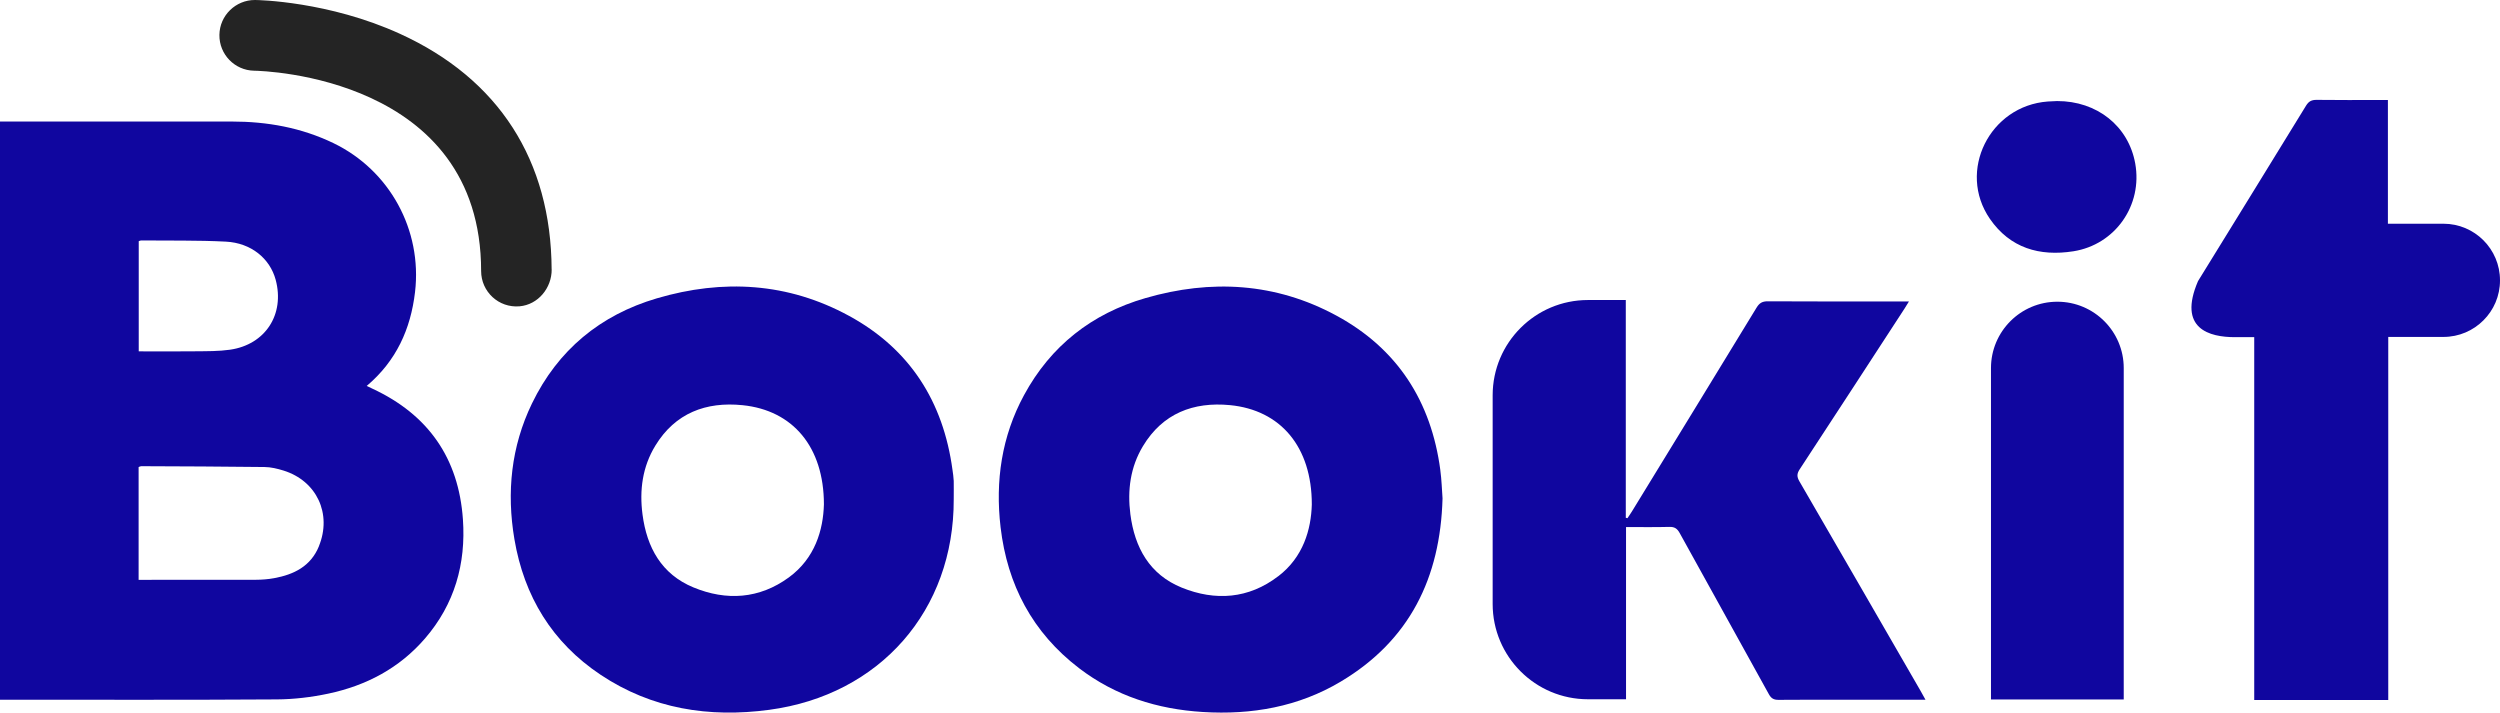 <svg id="Layer_1" data-name="Layer 1" xmlns="http://www.w3.org/2000/svg" xmlns:xlink="http://www.w3.org/1999/xlink" viewBox="0 0 840.1 239.47">
  <defs>
    <style>
      .cls-1 {
        fill: none;
      }

      .cls-1, .cls-2, .cls-3 {
        stroke-width: 0px;
      }

      .cls-4 {
        clip-path: url(#clippath);
      }

      .cls-2 {
        fill: #10069f;
      }

      .cls-3 {
        fill: #242424;
      }
    </style>
    <clipPath id="clippath">
      <rect class="cls-1" width="840.1" height="239.47"/>
    </clipPath>
  </defs>
  <g class="cls-4">
    <g>
      <path class="cls-2" d="M155.56,174.54c-1.42-20.57-11.66-35.2-30.35-43.9-.6-.28-1.2-.57-1.98-.95,9.93-8.4,14.77-19.07,16.24-31.57,2.44-20.85-8.53-40.91-27.44-50.03-10.82-5.21-22.24-7.25-34.15-7.25H0v194.29h1.85c30.37,0,60.76.1,91.14-.1,5.79-.03,11.66-.74,17.33-1.94,12.74-2.7,23.87-8.54,32.5-18.54,9.93-11.51,13.78-25.06,12.74-40.02h0ZM46.62,81.04c.36-.11.59-.24.8-.24,9.5.1,19.01-.09,28.5.4,8.47.44,14.8,5.67,16.72,12.83,3.11,11.6-3.46,21.79-15.37,23.49-3.77.54-7.64.49-11.47.53-6.31.09-12.61.02-19.18.02v-37.04h0ZM107.17,183.57c-2.75,6.73-8.4,9.5-15.07,10.72-2.03.38-4.13.53-6.19.54-13.02.04-26.03.02-39.33.02v-37.9c.33-.12.61-.29.89-.29,13.82.06,27.64.1,41.45.28,2.12.02,4.29.55,6.33,1.18,11.2,3.47,16.36,14.55,11.91,25.44h0Z"/>
      <path class="cls-2" d="M647.03,235.14h-25.33c-8.31,0-15.99-.04-23.98.04-1.64.02-2.53-.46-3.34-1.95-9.94-18.04-19.98-36.03-29.92-54.07-.84-1.53-1.72-2.15-3.49-2.1-4.77.13-9.55.05-14.56.05v57.87h-12.8c-17.68,0-32.02-14.34-32.02-32.02v-70.12c0-17.68,14.34-32.02,32.02-32.02h12.72v73.18c.19.04.38.09.56.13.5-.76,1.04-1.5,1.51-2.28,13.97-22.82,27.96-45.63,41.88-68.48.95-1.56,1.94-2.13,3.78-2.12,14.87.09,29.74.05,44.61.05h2.81c-.62,1-1.04,1.72-1.5,2.42-11.73,18.01-23.43,36.02-35.22,53.99-.98,1.49-.97,2.52-.09,4.04,13.63,23.48,27.19,47,40.77,70.51.47.82.92,1.65,1.6,2.88h0Z"/>
      <path class="cls-2" d="M320.48,161.51c-.04-1.19-.24-2.38-.4-3.57-3.09-22.98-14.34-40.68-34.77-51.8-20.54-11.19-42.37-12.43-64.58-5.89-19.03,5.61-33.27,17.37-41.97,35.34-7.01,14.49-8.56,29.85-5.9,45.59,3.25,19.19,12.67,34.7,28.97,45.57,17.24,11.49,36.43,14.49,56.65,11.78,37.22-4.98,62.15-33.42,62.01-70.8,0-2.07.04-4.15,0-6.23h0ZM265.09,194.03c-9.92,7.25-20.99,7.95-32.1,3.35-10.67-4.42-15.63-13.38-17.08-24.5-1.07-8.16-.02-16.02,4.3-23.11,6.69-10.98,17.05-14.86,29.33-13.61,16.9,1.72,27.31,14.02,27.33,33.32-.24,8.65-3,18.12-11.78,24.55Z"/>
      <path class="cls-2" d="M484.01,157.98c-3.06-23.08-14.4-40.81-34.94-51.93-20.41-11.06-42.09-12.27-64.15-5.88-17.98,5.2-31.83,16.03-40.81,32.62-7.51,13.86-9.69,28.8-7.88,44.35,2.27,19.39,10.75,35.45,26.38,47.4,12.26,9.37,26.36,13.79,41.6,14.72,16.39,1.01,32.09-1.72,46.33-10.21,23.13-13.78,33.48-34.85,34.21-61.59-.22-2.95-.31-6.23-.75-9.47h.01ZM429.54,193.63c-9.93,7.62-21.15,8.41-32.44,3.83-10.79-4.39-15.8-13.42-17.25-24.64-1.04-8.09-.01-15.87,4.22-22.89,6.63-11.02,16.96-14.97,29.26-13.79,17.01,1.65,27.5,14.01,27.49,33.38-.23,8.42-2.87,17.69-11.27,24.12h0Z"/>
      <path class="cls-2" d="M840.1,94.21c0,5.26-2.12,10.01-5.57,13.44-3.44,3.45-8.19,5.57-13.44,5.57h-18.54v122h-45.04v-121.92h-6.5c-8.47,0-19.31-2.74-12.39-18.83,12.11-19.64,24.22-39.27,36.29-58.94.91-1.5,1.9-1.99,3.62-1.97,7.11.1,14.22.04,21.34.04h2.56v41.58h18.66c10.5,0,19.01,8.52,19.01,19.01v.02Z"/>
      <path class="cls-2" d="M691.36,101.39c12.32,0,22.3,9.99,22.3,22.3v111.35h-44.61v-111.35c0-12.32,9.99-22.3,22.3-22.3h.01Z"/>
      <path class="cls-2" d="M691.25,33.96c13.43-.03,24,8.4,26.27,20.96,2.54,14.05-6.7,27.3-20.79,29.52-11.38,1.79-21.28-1.1-28.04-10.89-11.05-16.03-.09-38,19.45-39.44,1.04-.08,2.08-.1,3.11-.15Z"/>
      <path class="cls-3" d="M185.37,90.55c-.17-36.67-17.77-64.04-50.92-79.17C110.47.43,86.71,0,85.71,0c-6.47-.04-11.89,5.16-11.98,11.71-.09,6.55,5.13,11.94,11.67,12.05,3.11.05,76.28,2.04,76.28,67.33,0,6.91,5.89,12.45,12.92,11.84,6.21-.54,10.82-6.14,10.79-12.39h-.02Z"/>
    </g>
  </g>
</svg>